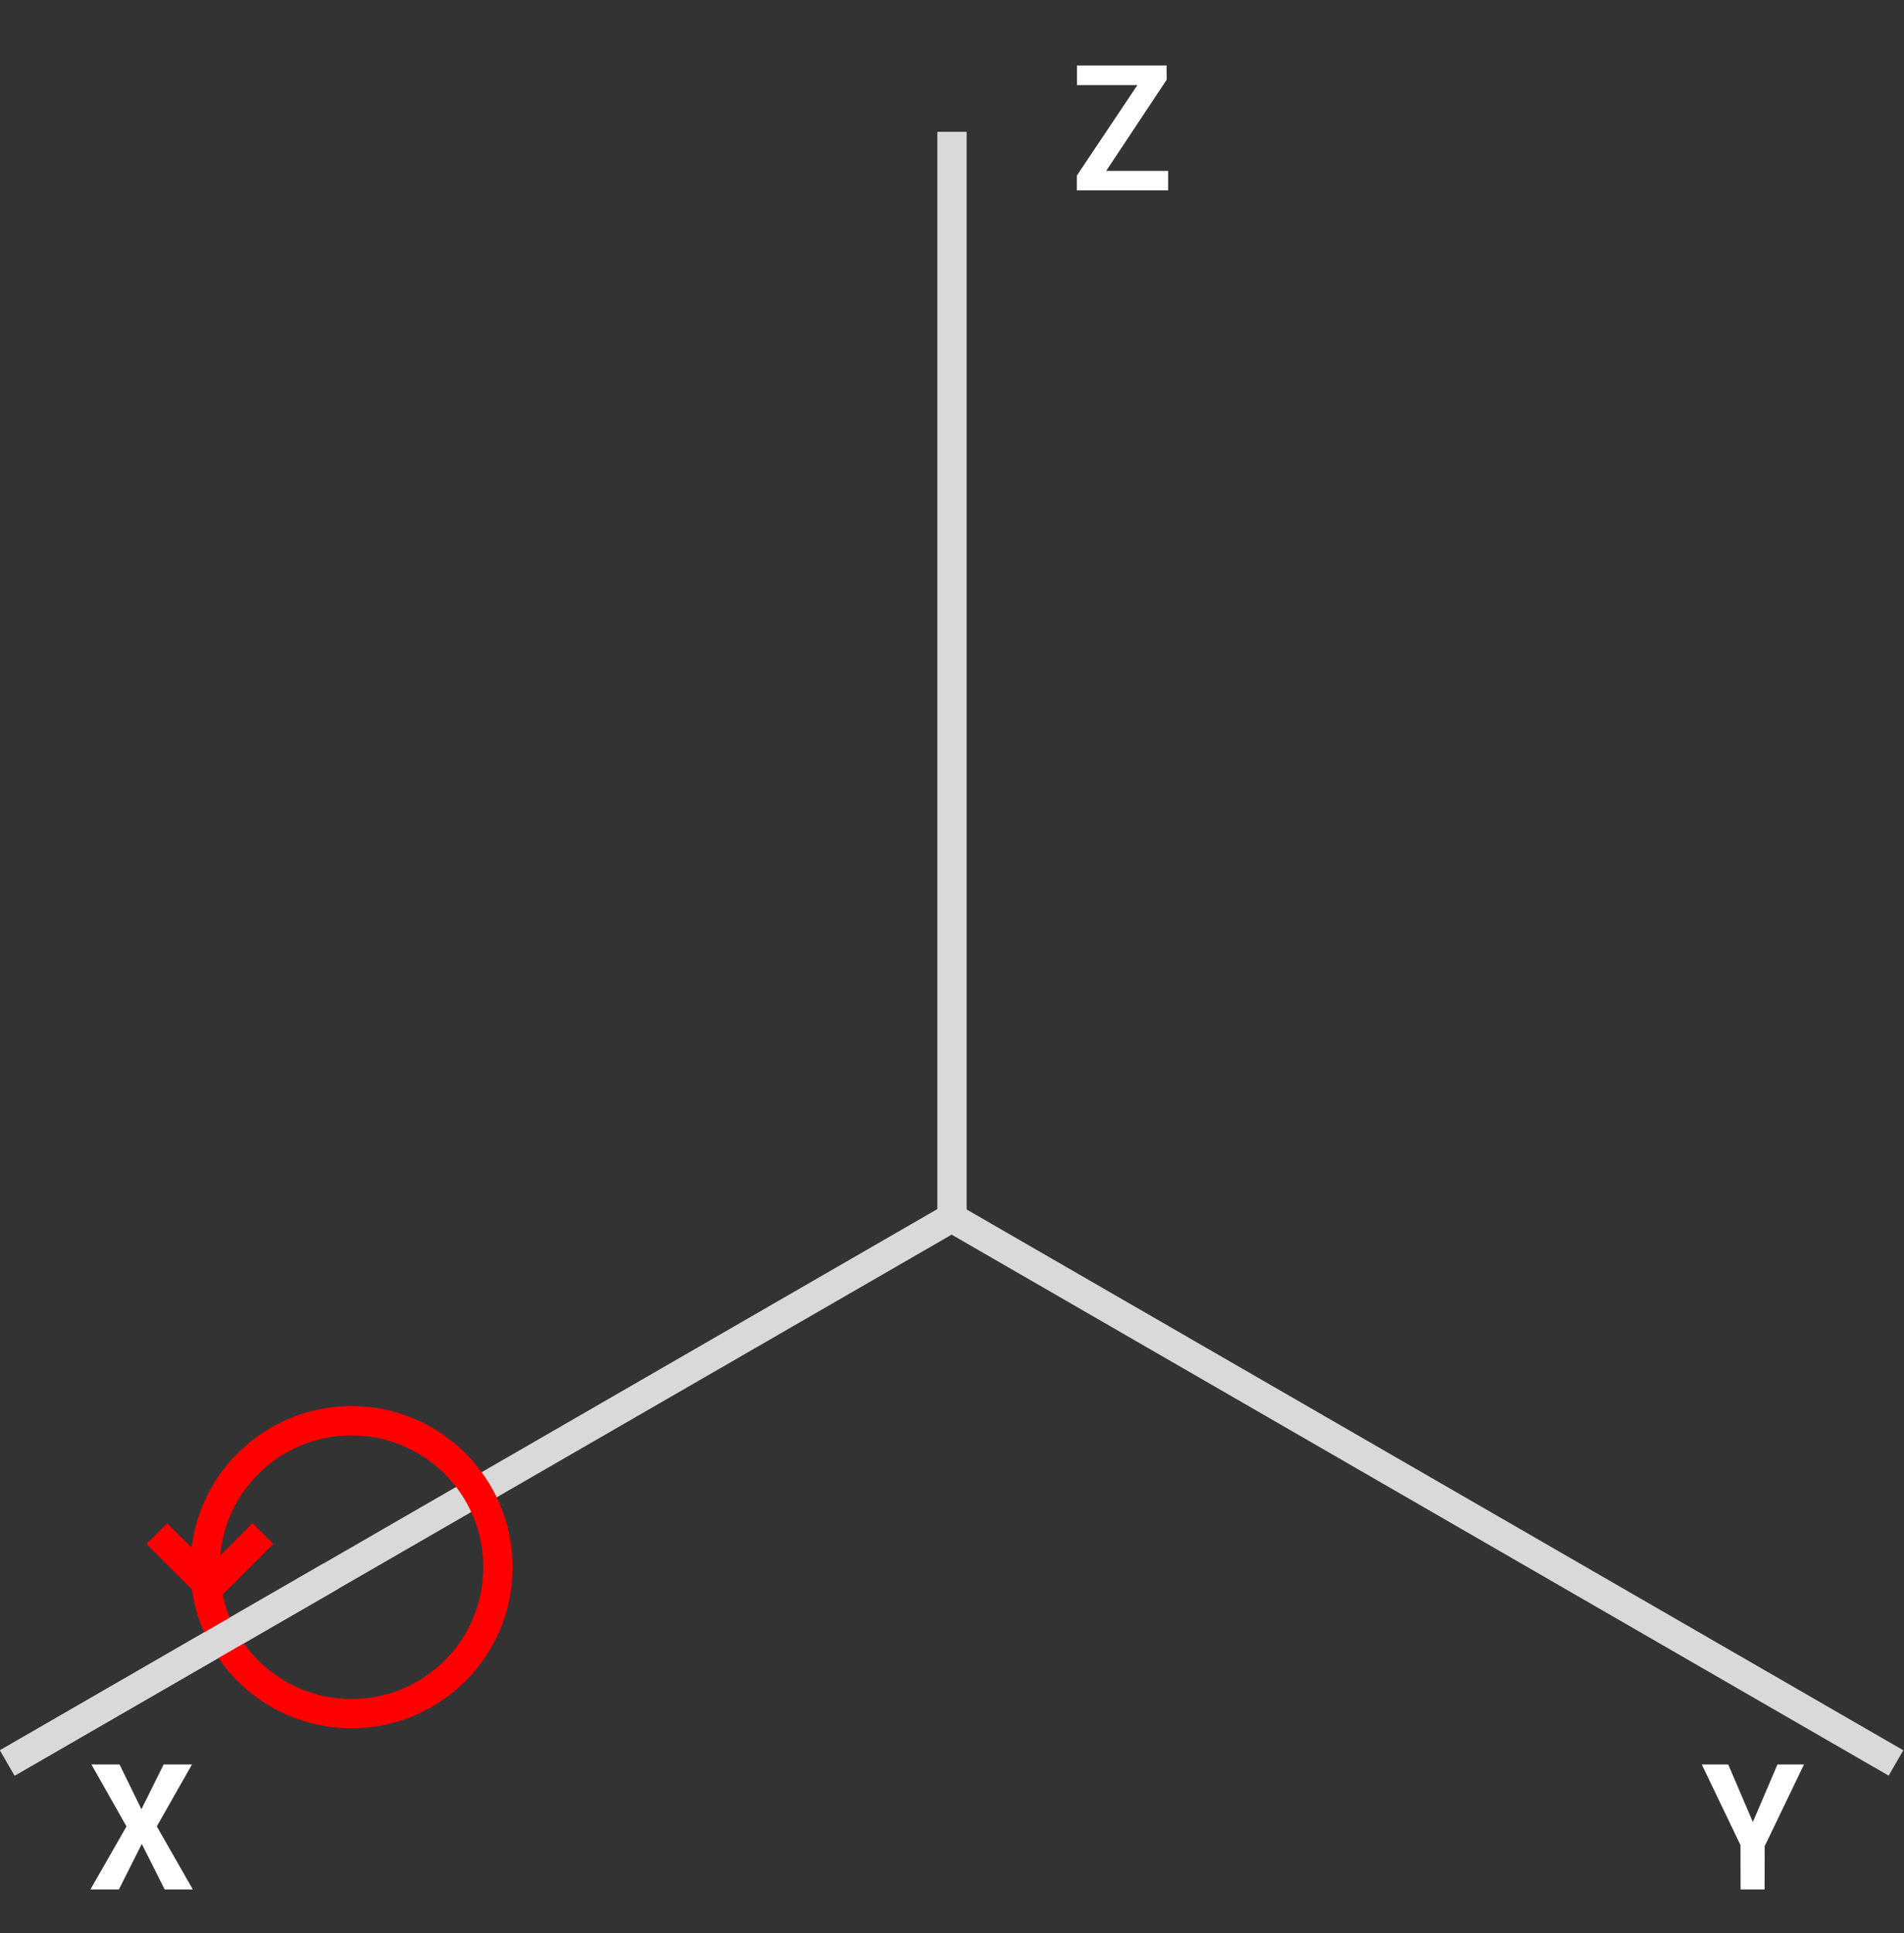 <svg width="130" height="132" viewBox="0 0 130 132" fill="none" xmlns="http://www.w3.org/2000/svg">
<rect x="0" y="0" width="130" height="132" fill="#333333" stroke="none"/>
<rect x="64" y="9" width="2" height="75" fill="#D9D9D9"/>
<rect x="1" y="121.232" width="2" height="75" transform="rotate(-120 1 121.232)" fill="#D9D9D9"/>
<rect x="129.952" y="119.5" width="2" height="75" transform="rotate(120 129.952 119.5)" fill="#D9D9D9"/>
<path d="M75.525 11.67L79.656 5.447L79.65 4.469H73.533V5.811H77.658L73.522 11.992V13H79.756V11.67H75.525Z" fill="white"/>
<path d="M9.656 123.527L8.162 120.469H6.24L8.637 124.699L6.176 129H8.121L9.68 125.895L11.244 129H13.166L10.705 124.699L13.107 120.469H11.174L9.656 123.527Z" fill="white"/>
<path d="M119.68 124.4L117.998 120.469H116.193L118.836 125.977L118.842 129H120.482L120.488 126.047L123.172 120.469H121.361L119.68 124.4Z" fill="white"/>
<circle cx="24" cy="107" r="10" stroke="#FF0000" stroke-width="2"/>
<rect x="1" y="121.232" width="2" height="25.472" transform="rotate(-120 1 121.232)" fill="#D9D9D9"/>
<rect x="10" y="105.414" width="2" height="6" transform="rotate(-45 10 105.414)" fill="#FF0000"/>
<rect x="17.243" y="104" width="2" height="6" transform="rotate(45 17.243 104)" fill="#FF0000"/>
</svg>
